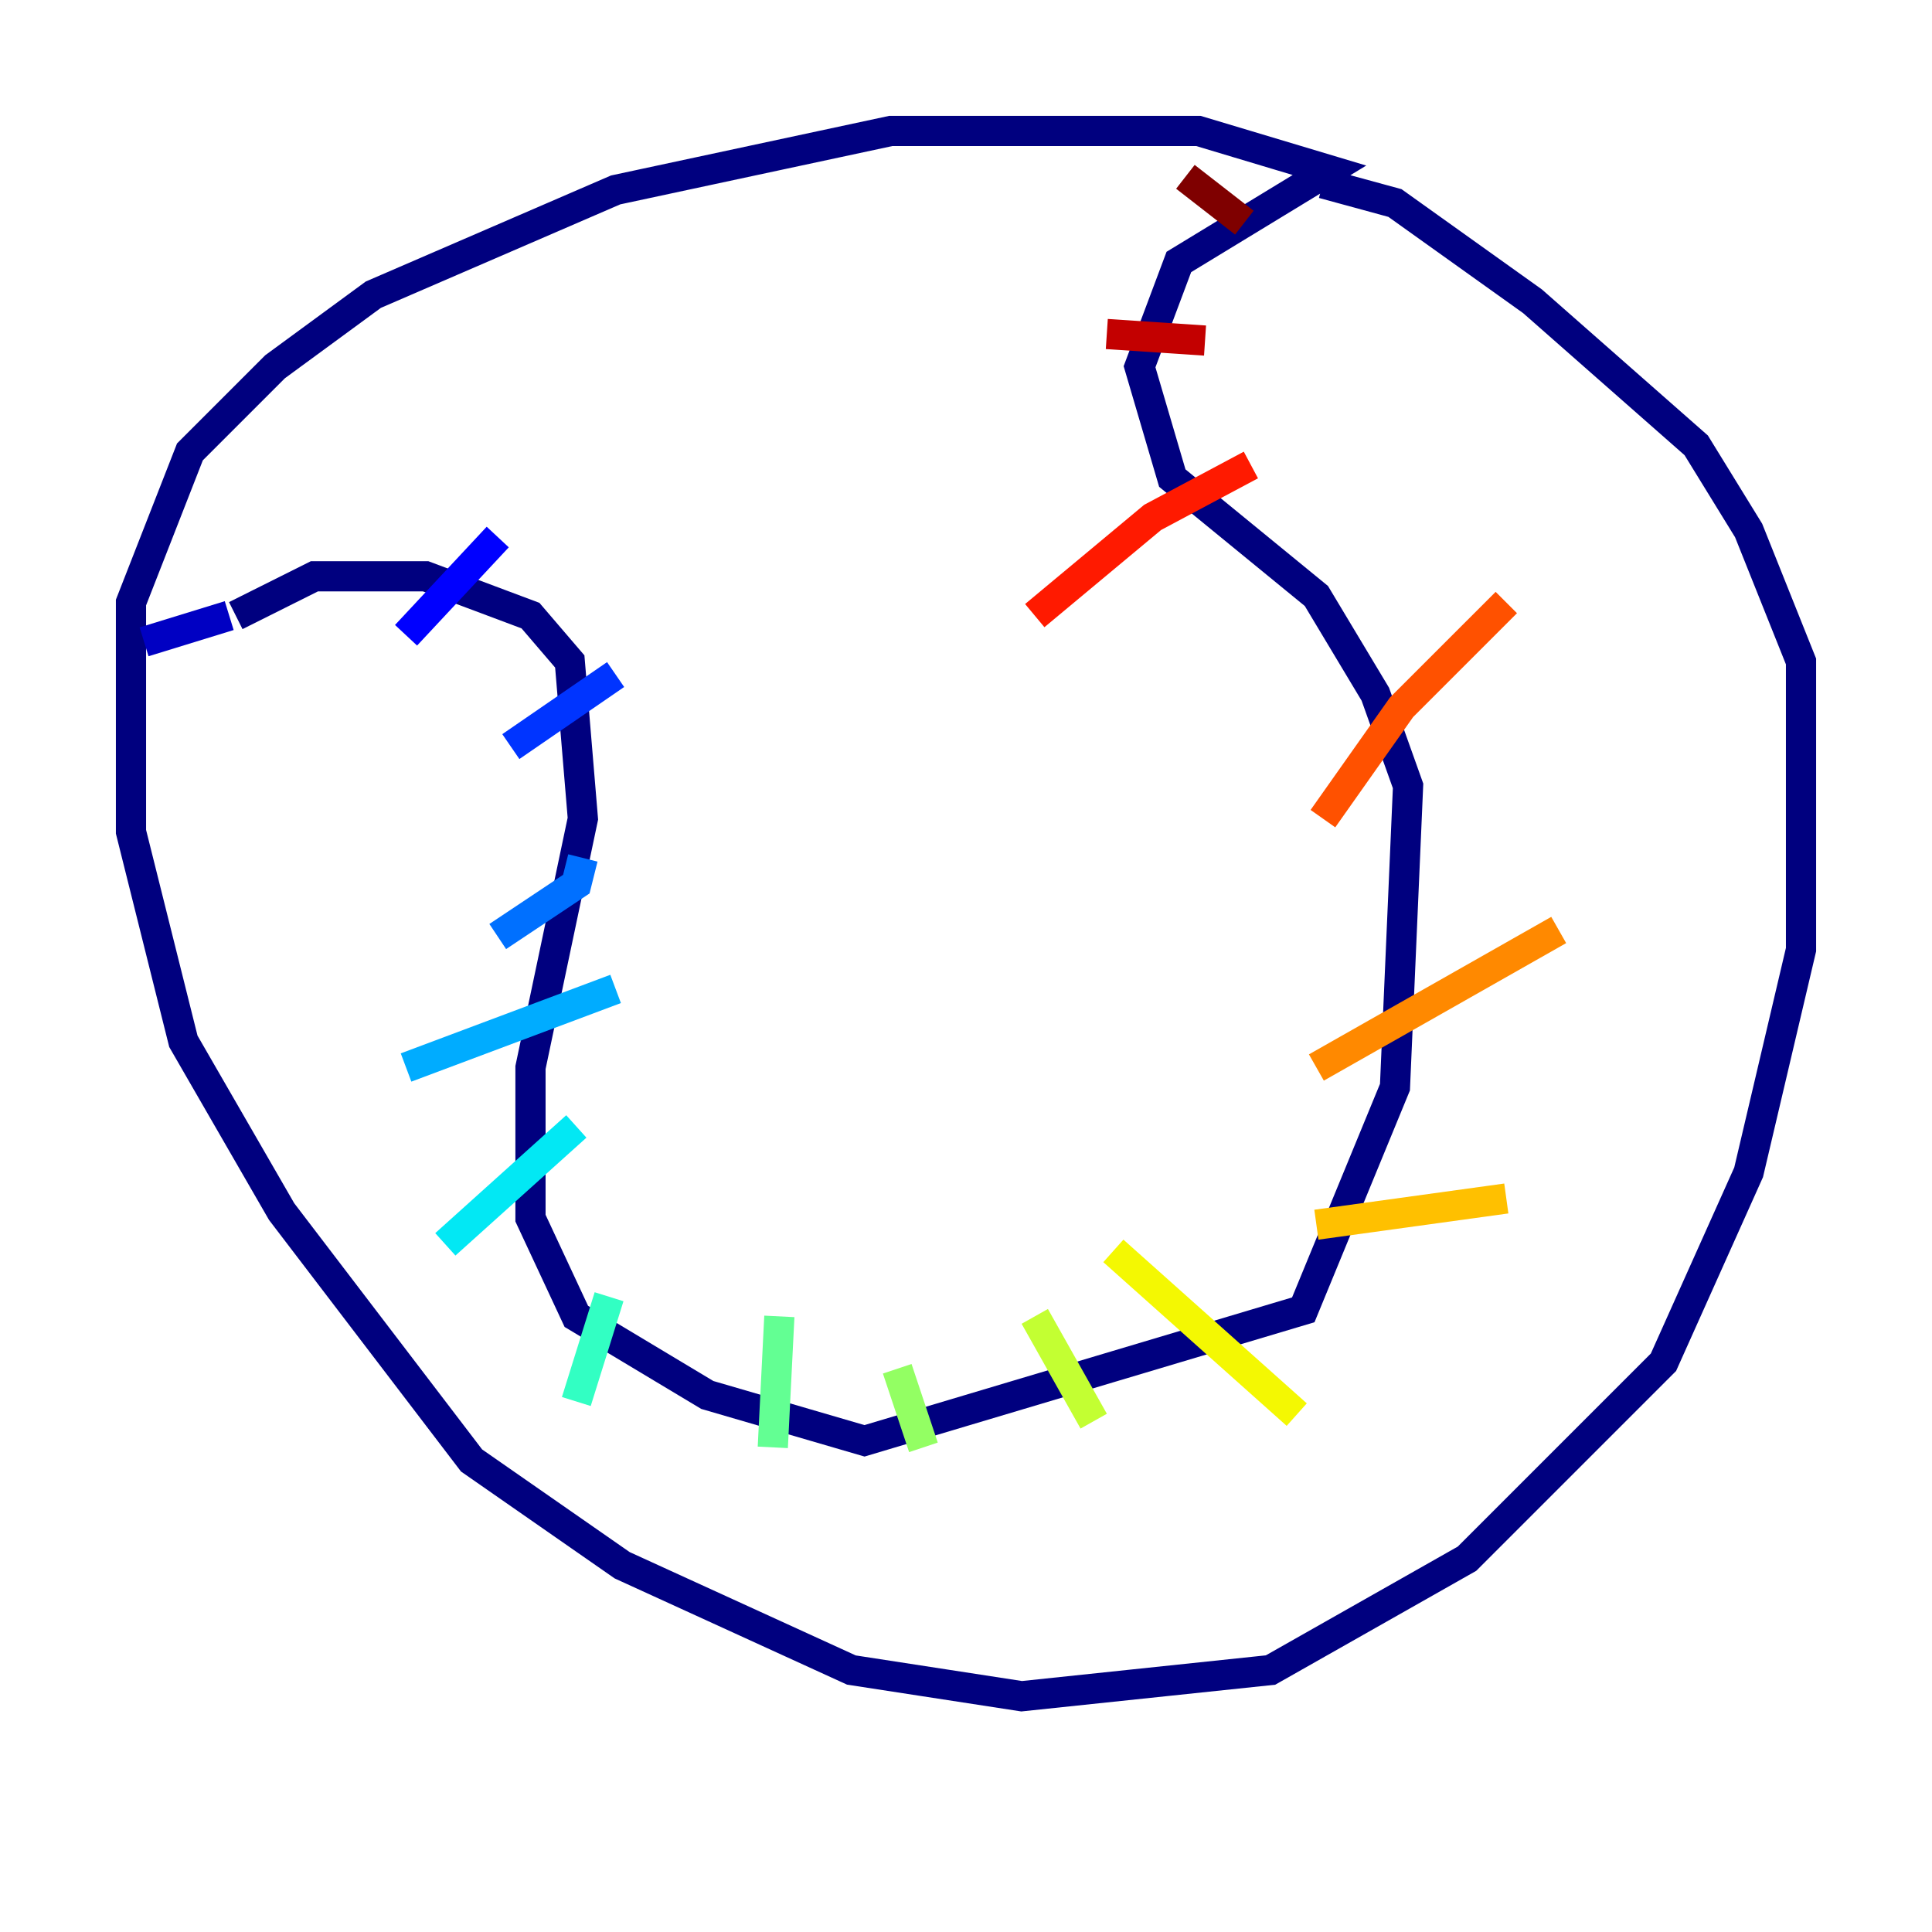<?xml version="1.0" encoding="utf-8" ?>
<svg baseProfile="tiny" height="128" version="1.2" viewBox="0,0,128,128" width="128" xmlns="http://www.w3.org/2000/svg" xmlns:ev="http://www.w3.org/2001/xml-events" xmlns:xlink="http://www.w3.org/1999/xlink"><defs /><polyline fill="none" points="15.62,40.786 20.827,38.183 28.203,38.183 35.146,40.786 37.749,43.824 38.617,54.237 35.146,70.725 35.146,80.705 38.183,87.214 46.861,92.42 57.275,95.458 86.346,86.78 92.42,72.027 93.288,52.068 91.119,45.993 87.214,39.485 77.668,31.675 75.498,24.298 78.102,17.356 88.081,11.281 79.403,8.678 59.01,8.678 40.786,12.583 24.732,19.525 18.224,24.298 12.583,29.939 8.678,39.919 8.678,55.105 12.149,68.99 18.658,80.271 31.241,96.759 41.22,103.702 56.407,110.644 67.688,112.38 84.176,110.644 97.193,103.268 110.21,90.251 115.851,77.668 119.322,62.915 119.322,43.824 115.851,35.146 112.38,29.505 101.532,19.959 92.42,13.451 87.647,12.149" stroke="#00007f" stroke-width="2" /><polyline fill="none" points="15.186,40.786 9.546,42.522" stroke="#0000c3" stroke-width="2" /><polyline fill="none" points="32.976,35.58 26.902,42.088" stroke="#0000ff" stroke-width="2" /><polyline fill="none" points="40.786,44.691 33.844,49.464" stroke="#0034ff" stroke-width="2" /><polyline fill="none" points="38.617,56.841 38.183,58.576 32.976,62.047" stroke="#0070ff" stroke-width="2" /><polyline fill="none" points="40.786,65.519 26.902,70.725" stroke="#00acff" stroke-width="2" /><polyline fill="none" points="38.183,74.63 29.505,82.441" stroke="#02e8f4" stroke-width="2" /><polyline fill="none" points="40.352,85.912 38.183,92.854" stroke="#32ffc3" stroke-width="2" /><polyline fill="none" points="51.634,87.214 51.2,95.891" stroke="#63ff93" stroke-width="2" /><polyline fill="none" points="59.444,90.685 61.18,95.891" stroke="#93ff63" stroke-width="2" /><polyline fill="none" points="68.556,87.214 72.461,94.156" stroke="#c3ff32" stroke-width="2" /><polyline fill="none" points="73.763,82.875 85.912,93.722" stroke="#f4f802" stroke-width="2" /><polyline fill="none" points="87.214,81.139 99.797,79.403" stroke="#ffc000" stroke-width="2" /><polyline fill="none" points="87.214,70.725 103.268,61.614" stroke="#ff8900" stroke-width="2" /><polyline fill="none" points="87.647,54.237 92.854,46.861 99.797,39.919" stroke="#ff5100" stroke-width="2" /><polyline fill="none" points="68.556,40.786 76.366,34.278 82.875,30.807" stroke="#ff1a00" stroke-width="2" /><polyline fill="none" points="73.329,22.129 79.837,22.563" stroke="#c30000" stroke-width="2" /><polyline fill="none" points="78.536,11.715 82.441,14.752" stroke="#7f0000" stroke-width="2" /></svg>